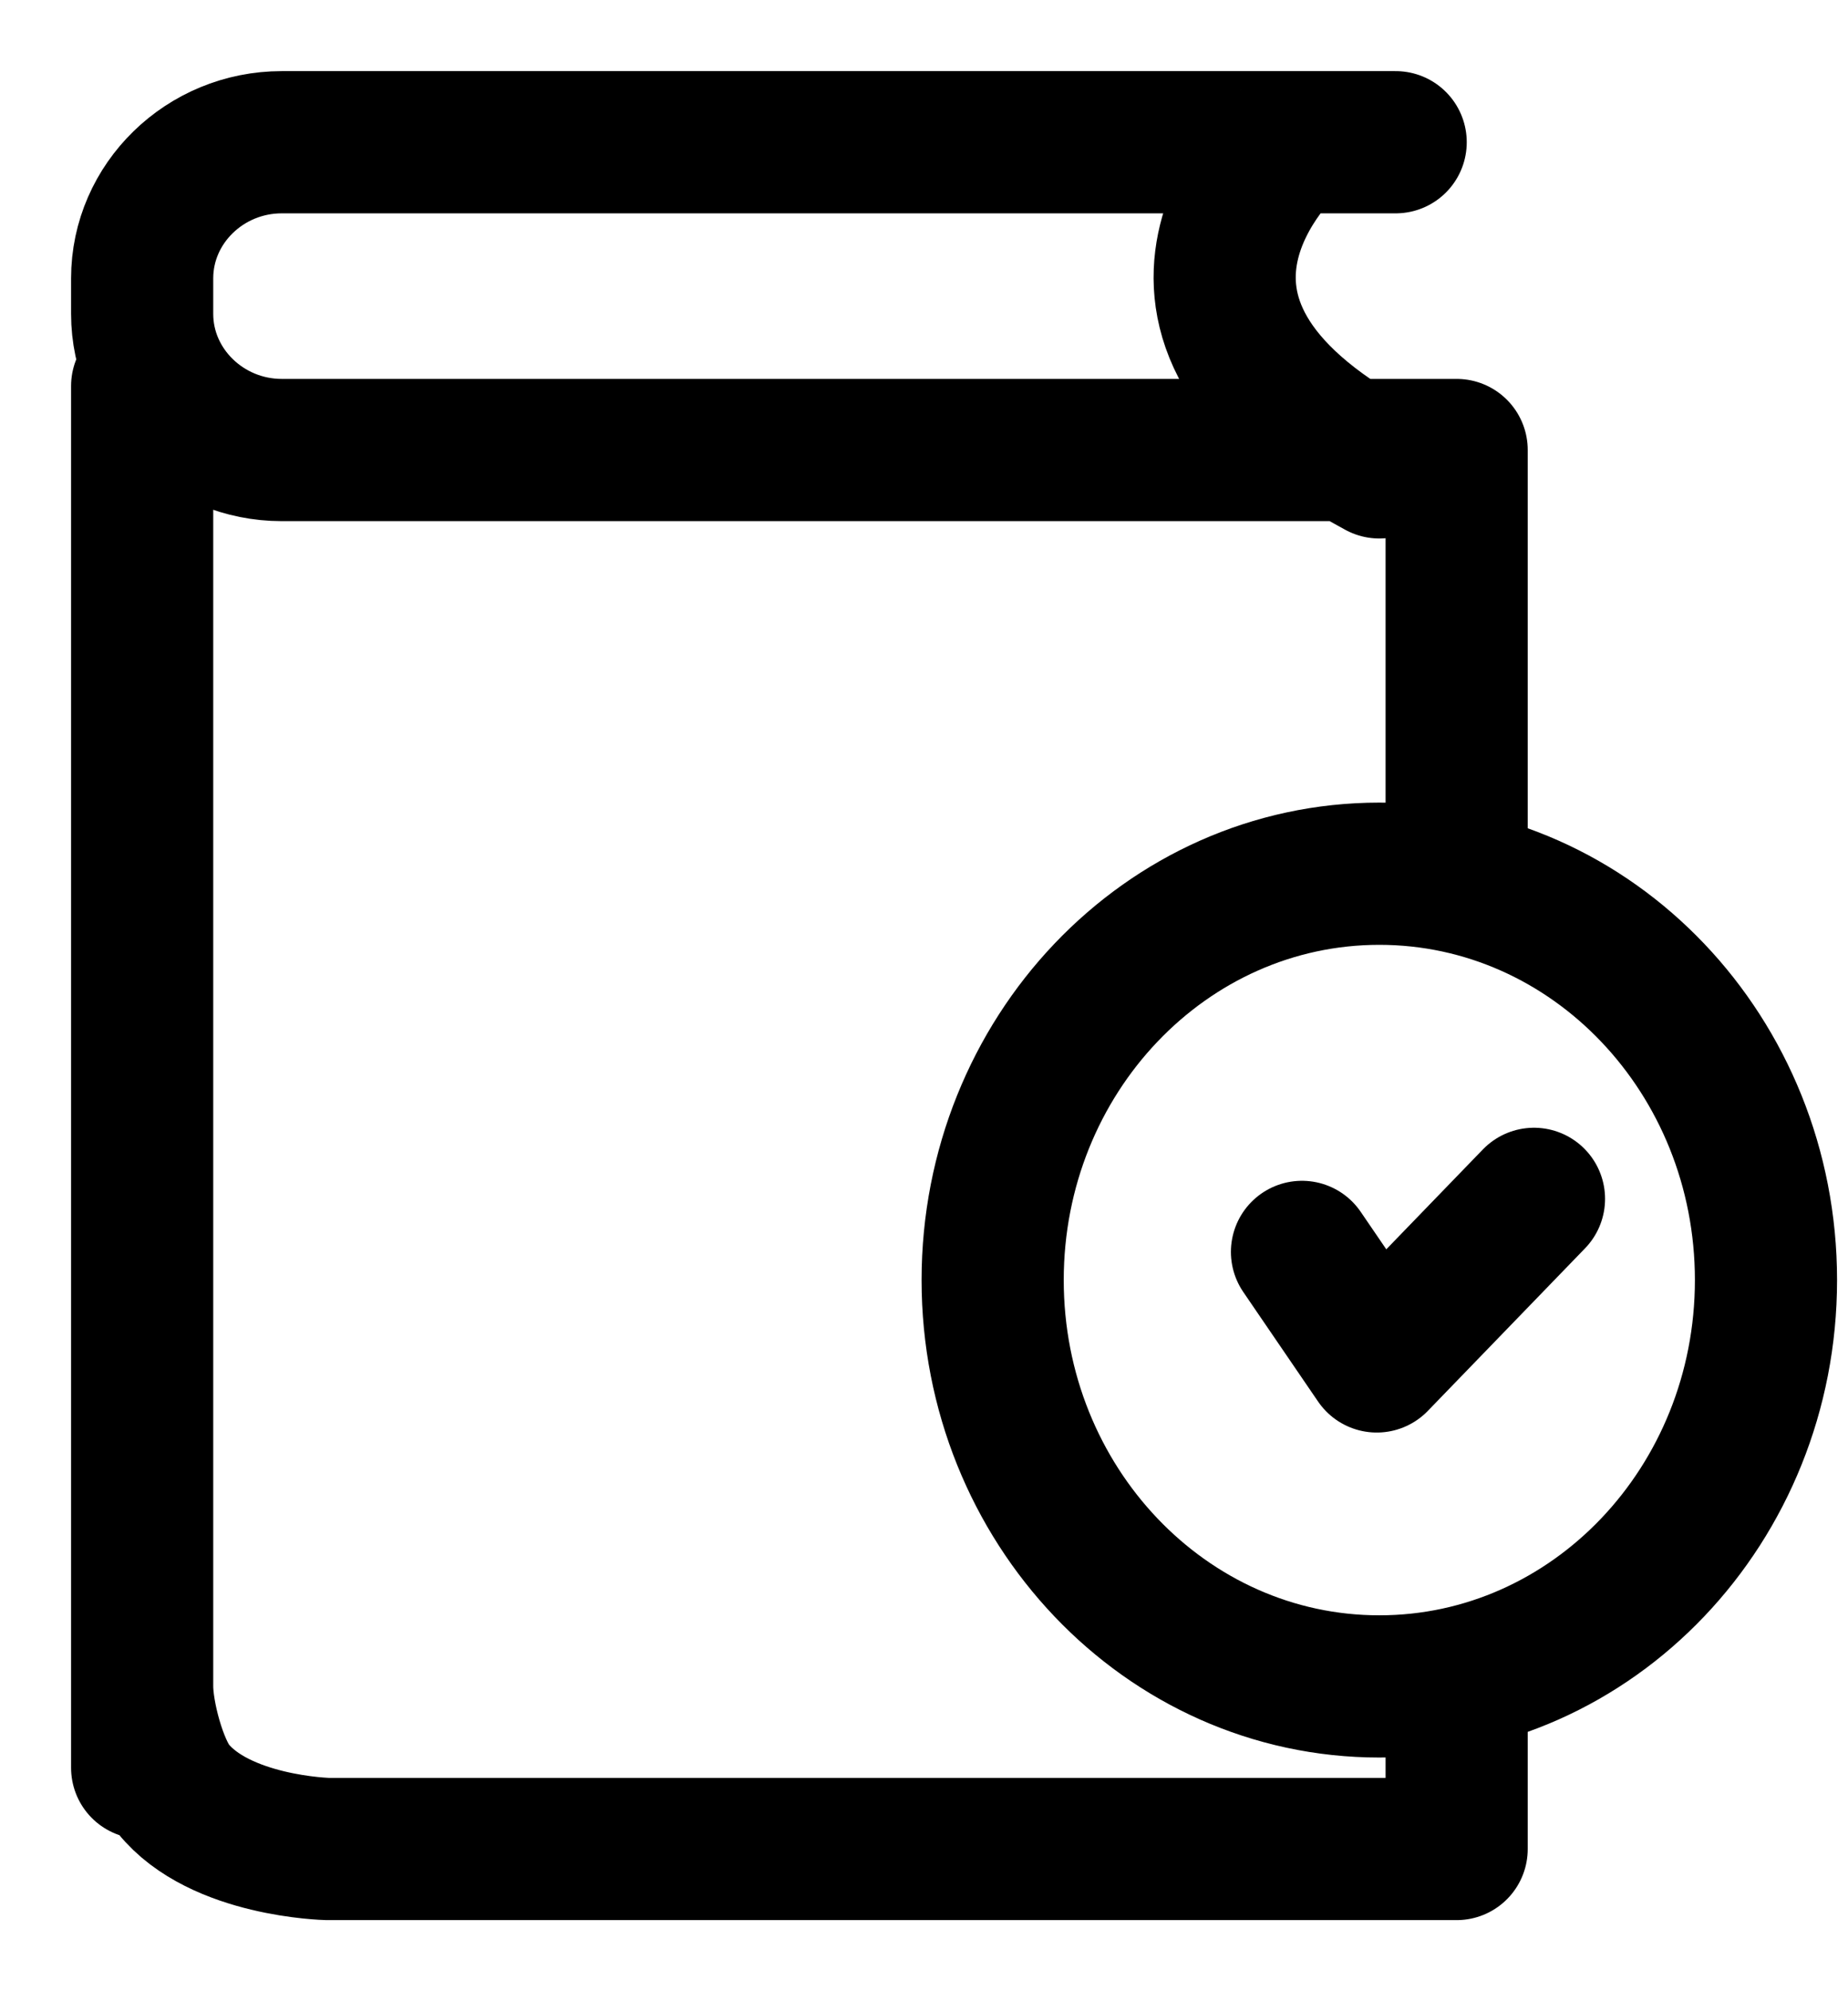 <svg width="13" height="14" xmlns="http://www.w3.org/2000/svg"><g stroke="#000" fill="none" fill-rule="evenodd" stroke-linecap="round" stroke-linejoin="round"><path d="M1 12.429V2.714M10.247 12v1H2.304s-.759-.017-1.087-.426C1.096 12.42 1 12.055 1 11.857M9.818 1H1.982C1.442 1 1 1.43 1 1.957v.25c0 .526.442.957.982.957h8.265v2.979M9.066 1s-1.357 1.214.637 2.286M9.703 6.143c1.502 0 2.72 1.279 2.72 2.857 0 1.578-1.218 2.857-2.72 2.857-1.502 0-2.72-1.279-2.72-2.857 0-1.578 1.218-2.857 2.72-2.857z"/><path d="M9.159 8.802l.526.77 1.106-1.143"/></g></svg>
